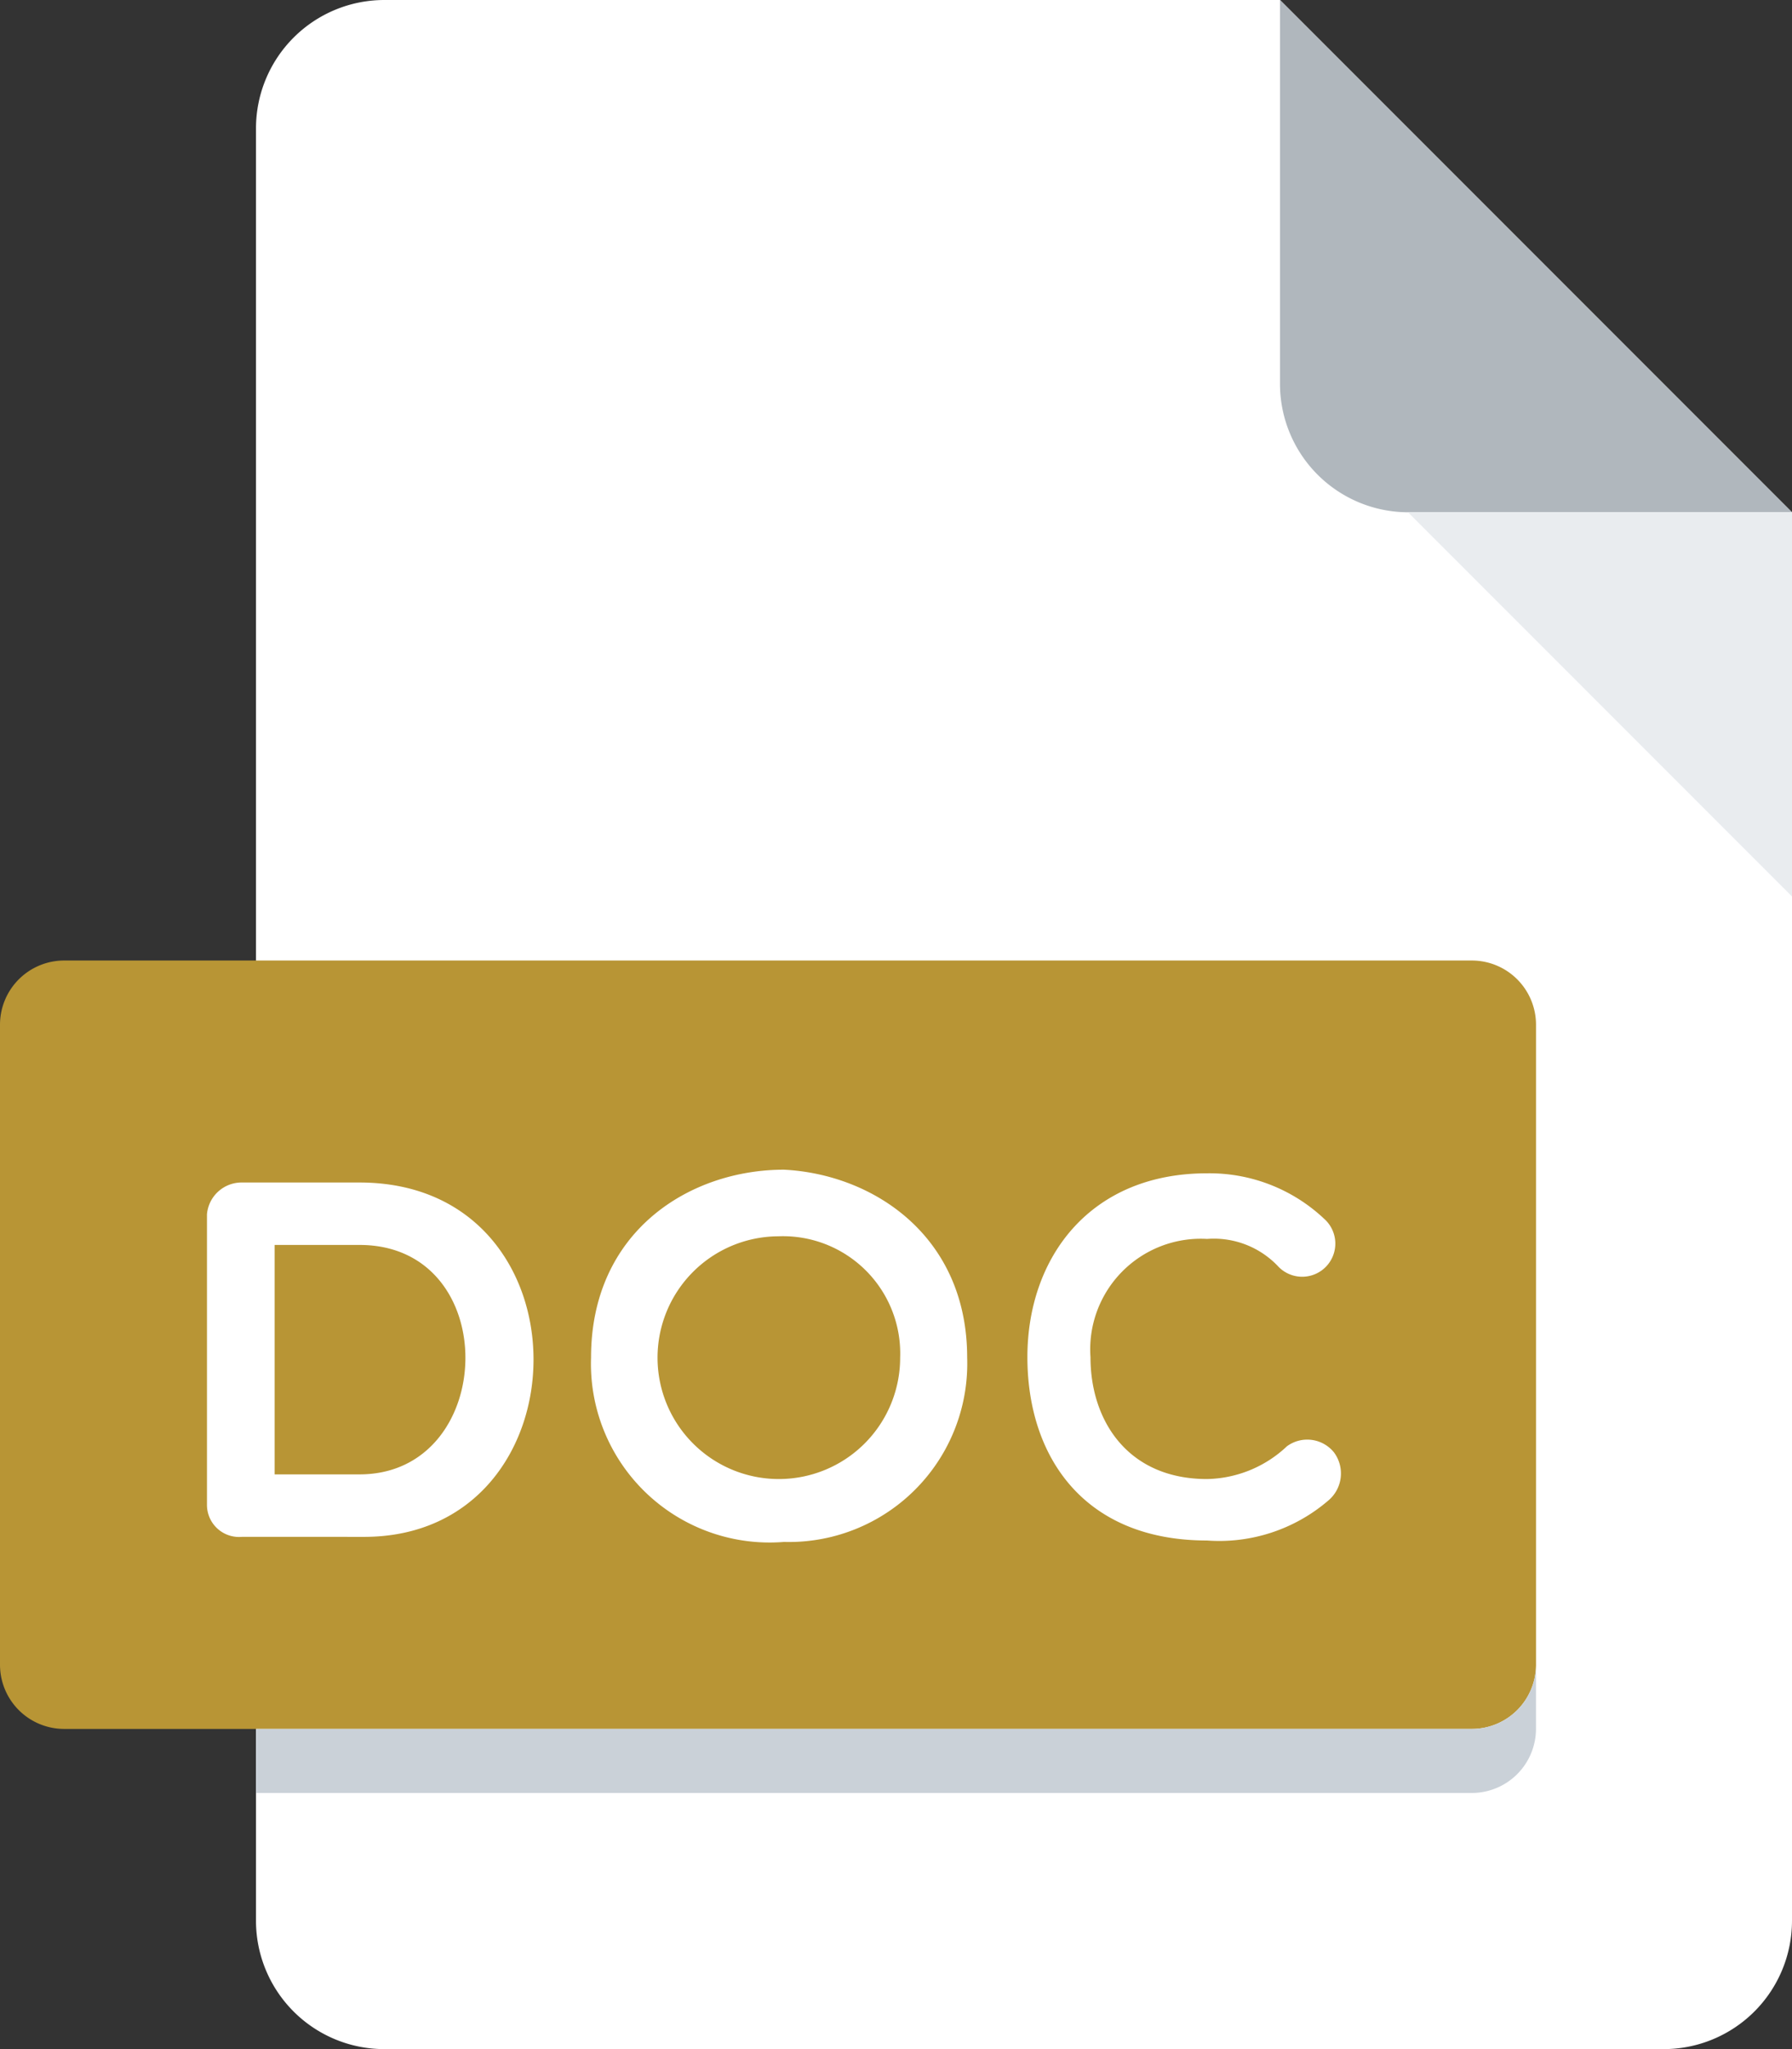 <svg xmlns="http://www.w3.org/2000/svg" width="70.332" height="80.379" viewBox="0 0 70.332 80.379">
  <rect x="0" y="0" width="70.332" height="80.379" fill="#333333" stroke="none"/>
  <g id="pdf" transform="translate(0)">
    <path id="Path_1040" data-name="Path 1040" d="M101.024,0A5.038,5.038,0,0,0,96,5.024V75.356a5.038,5.038,0,0,0,5.024,5.024h50.237a5.038,5.038,0,0,0,5.024-5.024V20.095L136.19,0Z" transform="translate(-85.953)" fill="#fff"/>
    <path id="Path_1041" data-name="Path 1041" d="M357.024,20.095h15.071L352,0V15.071A5.038,5.038,0,0,0,357.024,20.095Z" transform="translate(-301.763)" fill="#b0b7bd"/>
    <path id="Path_1042" data-name="Path 1042" d="M399.071,143.071,384,128h15.071Z" transform="translate(-328.739 -107.905)" fill="#e9ecef"/>
    <path id="Path_1043" data-name="Path 1043" d="M92.285,267.63a2.519,2.519,0,0,1-2.512,2.512H34.512A2.519,2.519,0,0,1,32,267.63V242.512A2.519,2.519,0,0,1,34.512,240H89.773a2.519,2.519,0,0,1,2.512,2.512Z" transform="translate(-32 -202.322)" fill="#b89535"/>
    <path id="Path_1047" data-name="Path 1047" d="M143.725,418.512H96v2.512h47.725a2.519,2.519,0,0,0,2.512-2.512V416A2.519,2.519,0,0,1,143.725,418.512Z" transform="translate(-85.953 -350.692)" fill="#cad1d8"/>
    <g id="Group_26501" data-name="Group 26501" transform="translate(8.123 45.884)">
      <path id="Path_930" data-name="Path 930" d="M85.131,309.37a1.259,1.259,0,0,1-1.387-1.246V296.718a1.364,1.364,0,0,1,1.387-1.246h4.6c9.178,0,8.975,13.9.178,13.9ZM86.4,297.921v9H89.73c5.423,0,5.662-9,0-9Z" transform="translate(-83.744 -294.97)" fill="#fff"/>
      <path id="Path_931" data-name="Path 931" d="M187.333,306.873a7.013,7.013,0,0,1-7.573-7.232c0-4.941,3.856-7.37,7.573-7.37,3.514.178,7.189,2.61,7.189,7.37A7,7,0,0,1,187.333,306.873Zm-.221-11.989a4.761,4.761,0,1,0,4.78,4.76A4.6,4.6,0,0,0,187.112,294.884Z" transform="translate(-164.686 -292.272)" fill="#fff"/>
      <path id="Path_932" data-name="Path 932" d="M288.848,300.377c0-3.876,2.432-7.209,7.051-7.209a6.563,6.563,0,0,1,4.6,1.788,1.3,1.3,0,1,1-1.788,1.886,3.466,3.466,0,0,0-2.811-1.1,4.34,4.34,0,0,0-4.576,4.639c0,2.492,1.464,4.78,4.576,4.78a4.691,4.691,0,0,0,3.135-1.286,1.348,1.348,0,0,1,1.846.241,1.385,1.385,0,0,1-.221,1.886,6.569,6.569,0,0,1-4.763,1.57C291.038,307.571,288.848,304.253,288.848,300.377Z" transform="translate(-256.648 -293.027)" fill="#fff"/>
    </g>
  </g>
</svg>
